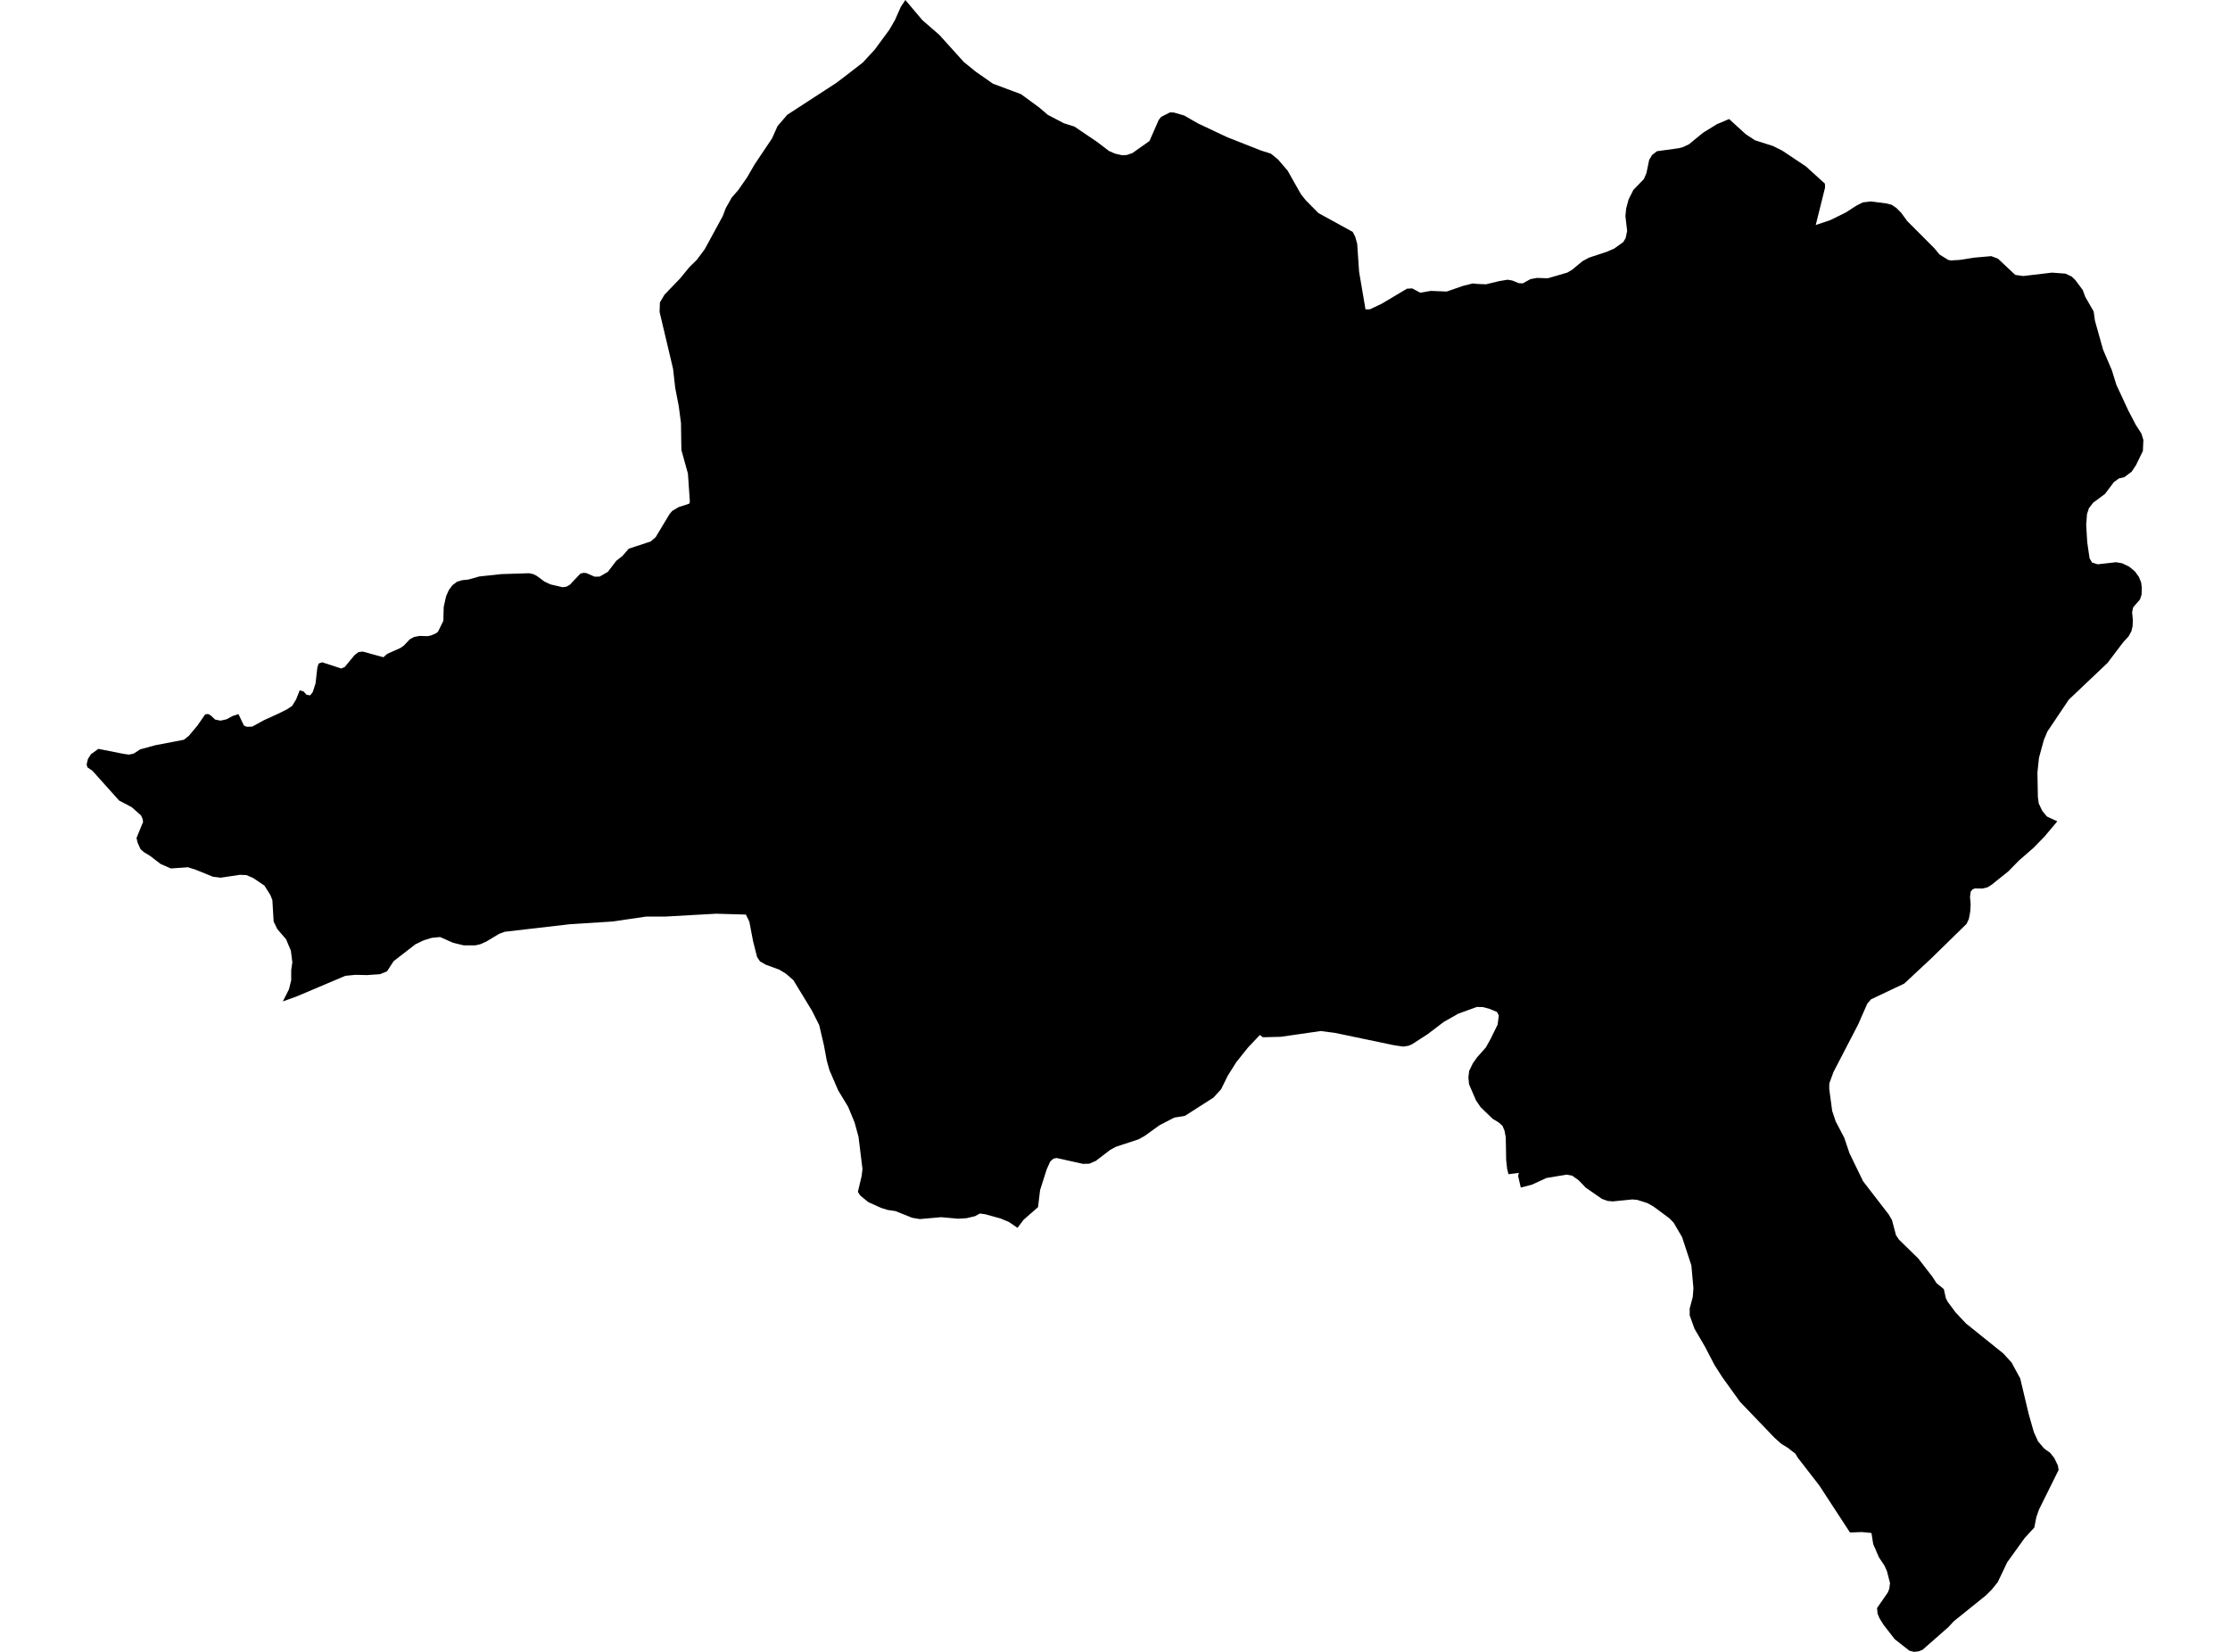 <?xml version='1.0'?>
<svg  baseProfile = 'tiny' width = '540' height = '400' stroke-linecap = 'round' stroke-linejoin = 'round' version='1.1' xmlns='http://www.w3.org/2000/svg'>
<path id='1100901001' title='1100901001'  d='M 509.261 84.663 511.392 89.647 512.485 93.187 515.402 99.463 517.208 102.912 518.553 104.998 519.023 106.542 518.905 109.206 517.235 112.637 516.196 114.208 514.399 115.554 513.117 115.843 511.889 116.737 509.731 119.599 506.878 121.721 505.839 123.048 505.37 124.502 505.18 127.139 505.433 131.347 505.993 135.184 506.598 136.214 507.97 136.647 512.404 136.142 513.885 136.394 515.582 137.216 516.982 138.372 517.948 139.717 518.481 141.036 518.652 142.363 518.589 143.988 518.192 145.18 516.548 147.059 516.296 148.26 516.476 150.093 516.413 151.637 516.115 152.874 515.429 154.111 514.137 155.519 510.354 160.513 500.963 169.425 495.771 177.155 494.931 179.159 493.748 183.476 493.369 187.051 493.477 193.029 493.694 194.573 494.534 196.352 495.681 197.725 498.182 198.889 495.049 202.61 492.385 205.337 488.845 208.416 486.326 210.998 482.28 214.24 481.26 214.872 480.005 215.161 478.217 215.134 477.612 215.396 477.197 215.947 477.043 217.211 477.197 218.899 477.097 220.777 476.754 222.556 476.203 223.721 467.734 232.001 461.115 238.178 453.069 241.988 452.157 243.054 449.954 248.074 443.967 259.614 442.992 262.296 442.965 262.513 442.956 263.705 443.669 269.014 444.518 271.552 446.586 275.498 447.868 279.281 451.155 286.045 457.34 294.063 458.135 295.408 459.119 299.093 459.823 300.158 464.492 304.718 467.941 309.17 468.944 310.723 470.704 312.159 471.192 314.344 471.643 315.229 473.531 317.775 476.077 320.484 485.107 327.744 487.102 329.929 489.206 333.803 491.247 342.39 492.502 346.788 493.523 349.027 494.931 350.689 495.365 351.032 496.421 351.763 497.459 353.072 498.326 354.887 498.498 355.962 493.757 365.515 493.116 367.33 492.611 369.895 490.272 372.441 486.046 378.311 483.761 383.114 482.271 384.956 480.899 386.32 473.106 392.596 471.815 393.995 465.566 399.485 464.645 399.865 463.499 400 462.352 399.711 458.803 396.921 456.139 393.49 455.164 391.936 454.667 390.799 454.532 389.39 457.16 385.589 457.494 384.713 457.674 383.34 456.916 380.405 456.311 379.087 455.011 377.146 453.602 373.904 453.178 371.213 450.839 370.987 447.976 371.096 440.563 359.727 435.335 352.982 434.739 351.989 433.457 351.014 433.095 350.698 431.344 349.623 429.736 348.187 421.339 339.437 417.068 333.496 415.162 330.516 412.833 326.046 410.322 321.748 409.167 318.534 409.158 316.881 409.907 314.055 410.07 311.924 409.573 306.434 407.324 299.571 405.266 296.059 404.236 295.002 400.435 292.185 398.909 291.327 396.489 290.559 395.297 290.442 390.538 290.921 389.319 290.812 387.911 290.307 384.001 287.598 382.276 285.81 380.705 284.69 379.332 284.437 374.483 285.25 371.007 286.848 368.262 287.571 367.621 284.771 367.783 284.013 365.282 284.329 364.957 283.047 364.722 280.925 364.623 275.416 364.334 273.836 363.837 272.626 362.844 271.75 361.462 270.929 358.519 268.084 357.399 266.423 355.728 262.54 355.575 260.915 355.756 259.335 356.64 257.51 357.643 256.075 359.801 253.646 360.903 251.668 362.645 248.138 362.943 245.898 362.492 245.04 360.677 244.291 359.088 243.867 357.616 243.83 353.146 245.456 349.606 247.46 345.742 250.404 341.967 252.842 341.109 253.221 339.827 253.438 337.524 253.095 330.4 251.605 323.285 250.115 319.826 249.664 310.146 251.063 305.812 251.172 305.081 250.621 302.182 253.682 299.365 257.213 297.27 260.544 295.699 263.75 293.848 265.782 286.931 270.206 284.33 270.631 280.754 272.491 277.124 275.109 275.68 275.895 270.199 277.701 268.826 278.45 265.377 281.096 263.779 281.792 262.243 281.828 255.859 280.41 255.074 280.572 254.306 281.277 253.457 283.173 251.859 288.185 251.363 292.302 247.85 295.381 246.396 297.323 244.319 295.905 242.288 295.056 238.604 294.036 237.276 293.855 236.111 294.496 234.044 294.984 232.003 295.11 227.903 294.74 222.756 295.201 220.914 294.894 216.824 293.268 214.955 292.988 213.365 292.492 210.277 291.101 208.3 289.494 207.74 288.609 208.643 284.798 208.851 283.065 207.893 275.281 206.945 271.814 205.383 268.03 202.945 263.994 200.85 259.118 200.218 256.896 199.505 253.059 198.376 248.228 196.606 244.715 192.109 237.338 190.349 235.803 188.705 234.801 185.409 233.591 184.028 232.796 183.323 231.731 182.357 227.902 181.454 223.17 180.614 221.464 173.4 221.256 161.191 221.942 156.46 221.951 148.315 223.143 137.895 223.811 122.237 225.626 120.856 226.132 117.74 228.01 116.359 228.624 115.149 228.913 112.277 228.913 109.722 228.299 106.561 226.9 104.557 227.098 102.606 227.694 100.62 228.642 95.31 232.751 93.73 235.198 92.06 235.893 88.872 236.119 86.037 236.056 83.608 236.3 71.905 241.257 68.492 242.494 69.964 239.577 70.515 237.365 70.515 234.882 70.795 233.031 70.433 230.195 69.287 227.459 67.138 224.958 66.262 223.143 65.955 217.969 65.485 216.75 64.031 214.448 61.322 212.615 59.661 211.901 58.081 211.838 53.439 212.533 51.561 212.299 47.399 210.61 45.511 210.005 41.367 210.294 38.893 209.21 36.301 207.224 34.874 206.366 34.034 205.635 33.312 204.027 33.059 202.917 34.649 199.025 34.522 198.266 34.143 197.454 31.894 195.458 28.842 193.851 22.377 186.636 21.167 185.805 20.977 185.119 21.294 183.783 22.016 182.645 23.813 181.336 29.908 182.545 31.235 182.726 32.382 182.482 33.935 181.462 37.565 180.469 44.518 179.132 45.755 178.157 47.841 175.656 49.665 173.01 50.351 172.884 51.001 173.227 52.103 174.247 53.403 174.5 54.866 174.175 56.248 173.416 57.738 172.911 59.065 175.683 59.751 175.99 61.079 175.954 63.905 174.401 67.273 172.866 69.431 171.8 70.74 170.942 71.707 169.362 72.573 167.15 73.522 167.448 74.253 168.251 75.12 168.378 75.743 167.565 76.411 165.497 76.845 161.669 77.143 160.684 78.027 160.377 82.624 161.876 83.472 161.524 85.838 158.653 86.822 157.903 87.825 157.777 92.845 159.149 93.757 158.337 97.017 156.883 97.83 156.287 99.229 154.806 100.286 154.237 101.604 153.984 103.509 154.048 104.367 153.876 105.604 153.343 106.065 152.964 107.356 150.336 107.446 146.986 108.024 144.377 108.702 142.851 109.568 141.704 110.697 140.846 111.907 140.494 113.379 140.349 116.079 139.591 121.379 139.022 128.115 138.805 129.163 139.031 129.958 139.437 131.899 140.864 133.317 141.514 136.233 142.192 137.163 142.065 137.976 141.605 140.531 138.914 141.272 138.715 141.994 138.769 143.99 139.645 145.209 139.618 147.186 138.48 149.236 135.798 150.708 134.643 152.243 132.873 157.58 131.112 158.772 130.074 162.14 124.475 162.763 123.735 164.325 122.796 166.88 121.974 167.052 121.495 166.582 114.669 165.002 108.98 164.948 105.666 164.903 102.461 164.37 98.406 163.503 93.918 162.988 89.322 159.72 75.534 159.801 73.231 160.903 71.362 164.641 67.479 167.007 64.608 168.722 62.937 170.664 60.328 175.016 52.327 175.747 50.395 177.192 47.84 178.763 46.034 180.867 43.018 182.764 39.758 186.944 33.527 188.299 30.503 190.665 27.776 202.521 20.073 205.266 17.987 208.959 15.116 211.821 12.01 215.361 7.197 216.733 4.822 218.124 1.68 219.235 0 223.343 4.867 227.488 8.47 233.393 15.016 236.328 17.391 240.455 20.272 247.236 22.8 251.661 26.042 253.746 27.821 257.638 29.852 260.176 30.647 265.657 34.358 268.546 36.561 270.027 37.203 271.725 37.591 272.871 37.528 274.226 37.058 278.353 34.141 280.583 29.04 281.179 28.299 283.337 27.207 284.276 27.252 286.768 27.974 290.082 29.879 297.161 33.22 305.324 36.435 307.744 37.203 309.469 38.602 311.799 41.32 314.986 46.964 316.214 48.517 319.23 51.578 327.565 56.156 328.17 57.33 328.648 59.046 329.109 65.809 330.662 74.92 331.736 74.893 334.572 73.556 340.694 69.908 341.976 69.836 343.909 70.875 346.482 70.441 350.32 70.595 354.374 69.195 356.659 68.635 357.67 68.753 359.855 68.843 362.997 68.075 365.065 67.732 366.185 67.922 367.747 68.563 368.749 68.617 370.591 67.597 372.163 67.299 374.817 67.38 379.558 65.998 380.687 65.321 383.215 63.235 384.741 62.405 389.111 60.96 390.89 60.192 393.076 58.621 393.662 57.637 394.015 55.894 393.599 52.336 393.771 50.53 394.358 48.318 395.523 45.989 398.069 43.361 398.683 41.943 399.351 38.72 400.047 37.546 401.238 36.616 406.458 35.902 407.532 35.622 408.986 34.936 412.39 32.146 415.749 30.078 418.702 28.823 422.738 32.498 424.96 33.961 429.339 35.361 431.596 36.489 437.321 40.309 441.917 44.481 441.936 45.456 439.687 54.486 443.173 53.321 446.965 51.452 449.511 49.808 451.101 49.004 453.069 48.779 456.78 49.257 458.081 49.591 459.246 50.386 460.428 51.587 461.837 53.528 468.465 60.174 469.648 61.619 470.352 62.061 471.761 62.937 472.411 63.064 474.56 62.937 478.064 62.387 482.181 62.025 483.806 62.63 487.996 66.567 489.947 66.838 496.882 66.017 500.15 66.26 501.676 66.974 502.525 67.786 504.34 70.224 504.963 71.904 506.986 75.416 507.293 77.647 509.261 84.663 Z' />
</svg>